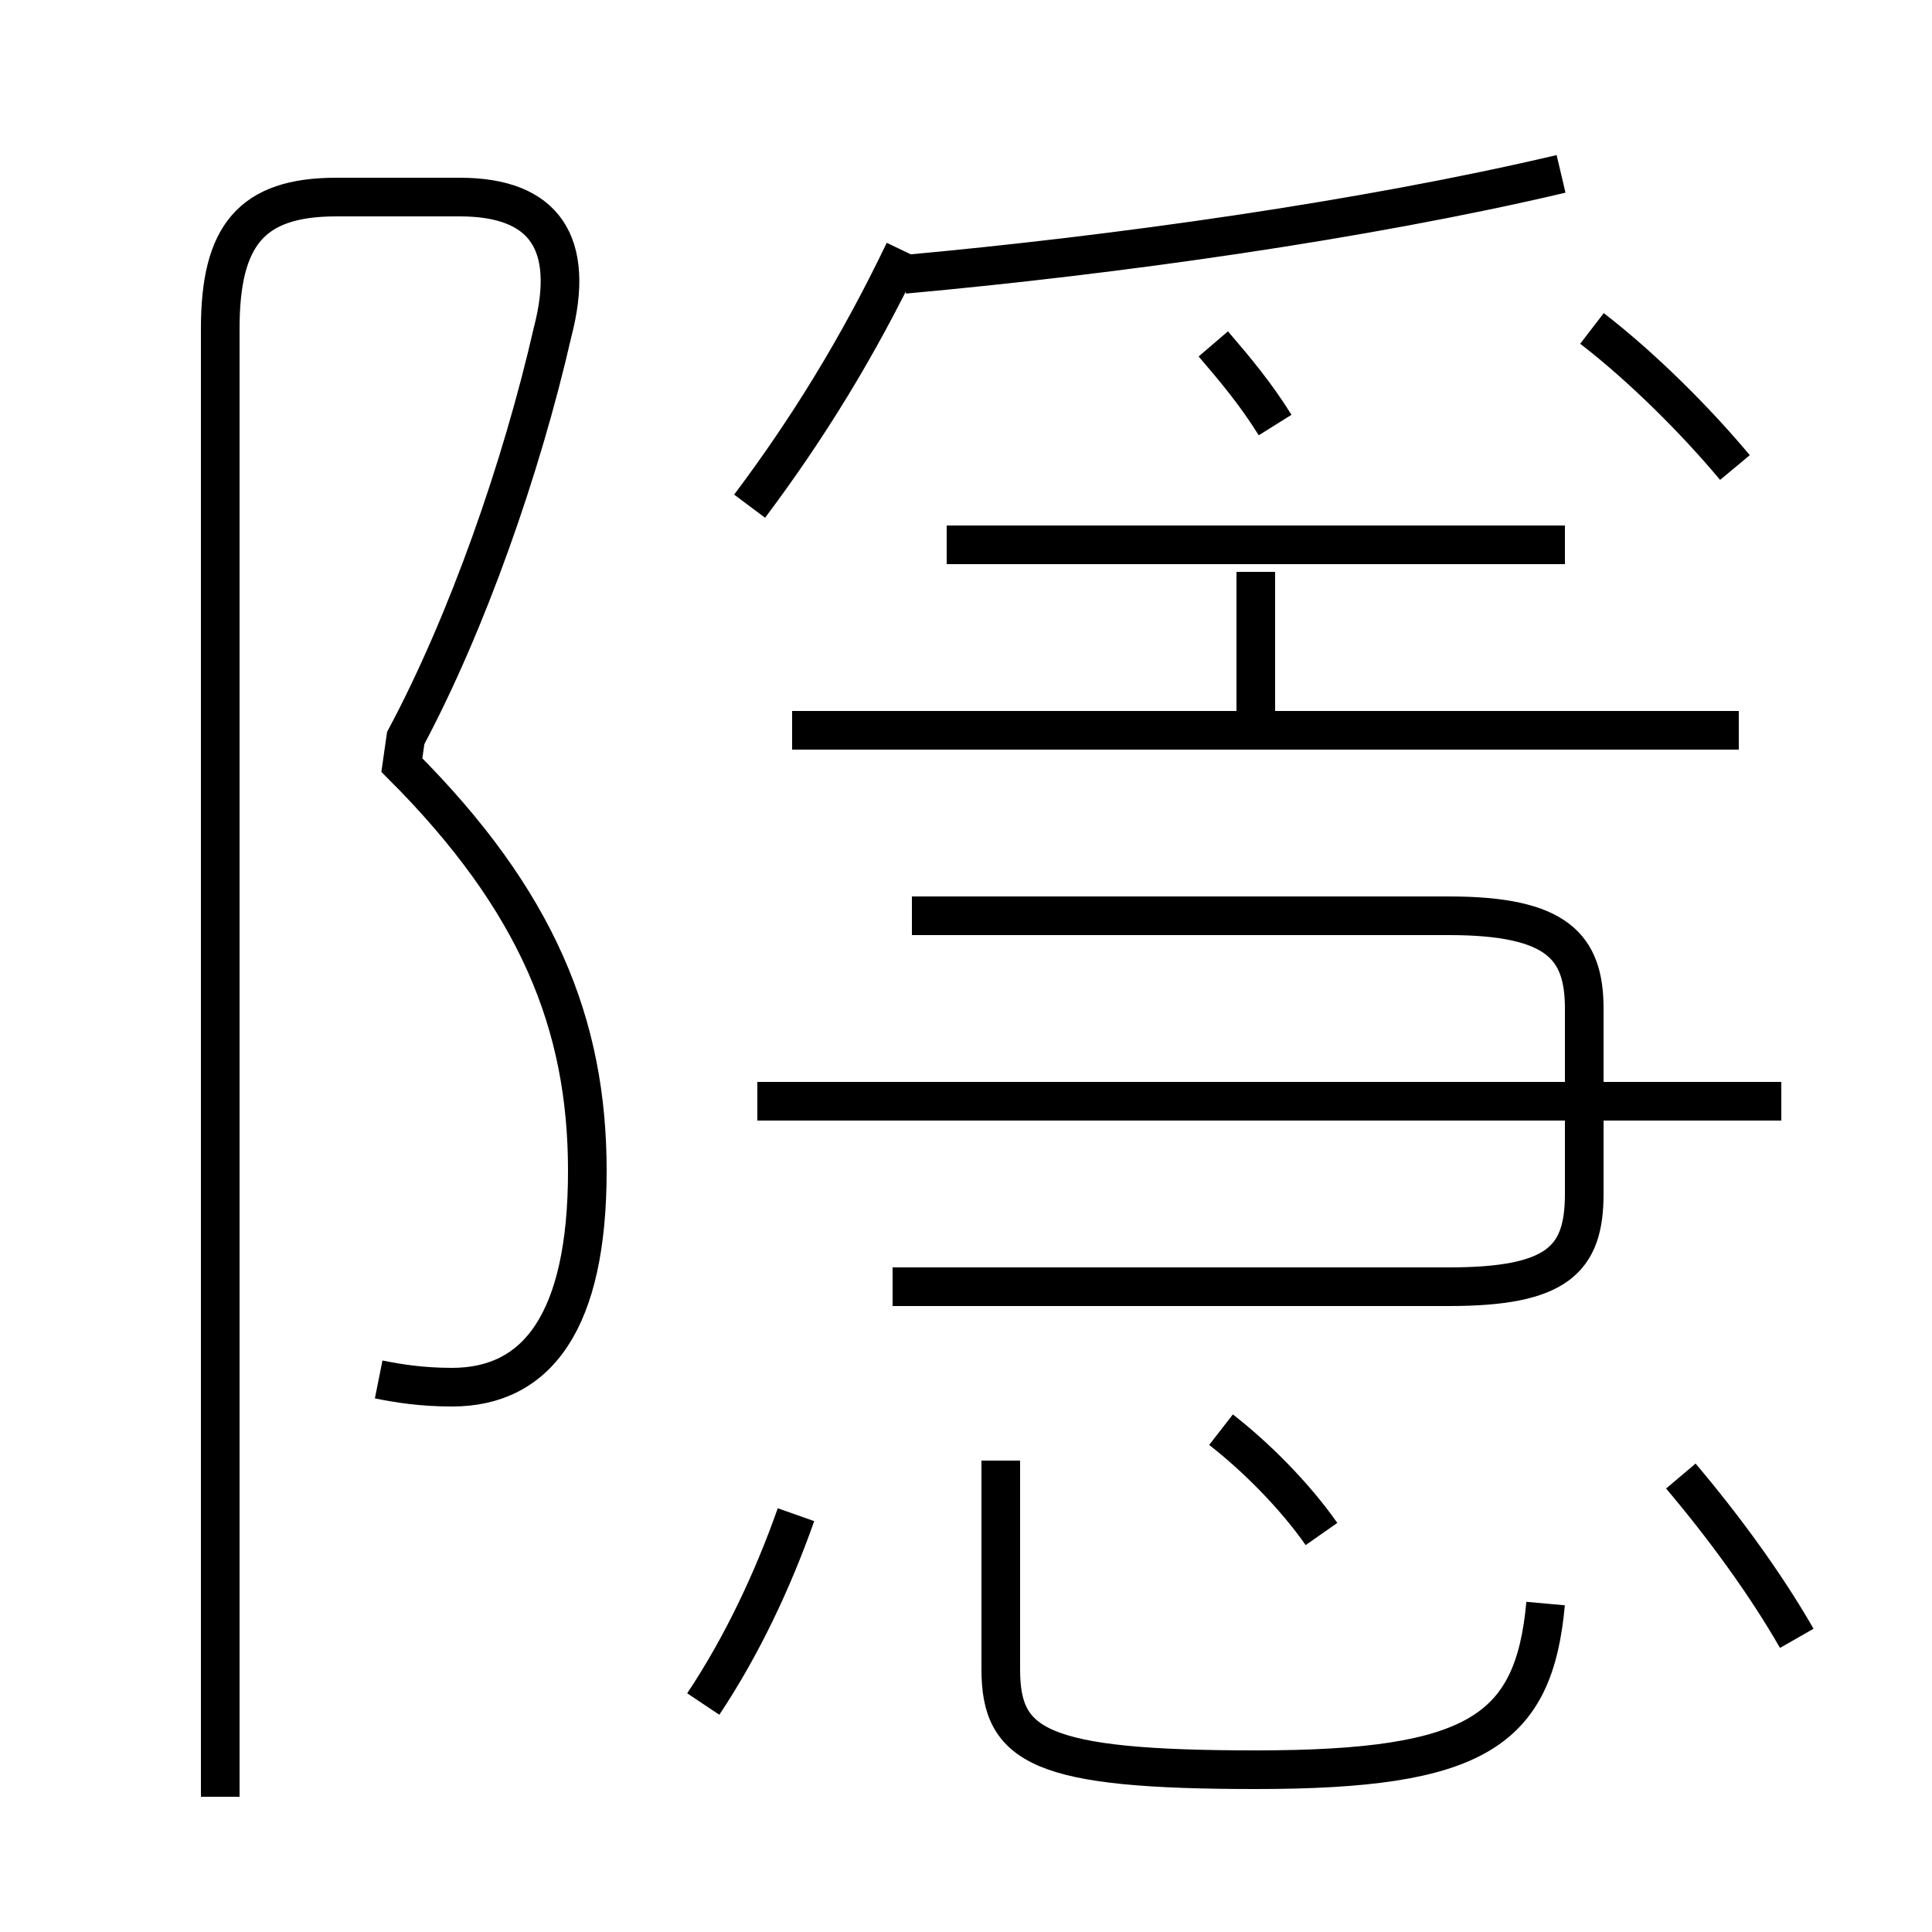 <?xml version='1.0' encoding='utf8'?>
<svg viewBox="0.0 -6.0 50.0 50.0" version="1.1" xmlns="http://www.w3.org/2000/svg">
<rect x="0.0" y="-6.0" width="50.0" height="50.0" fill="#808080" stroke="none"/>
<rect x="-1000" y="-1000" width="2000" height="2000" stroke="white" fill="white"/>
<g style="fill:white;stroke:#000000;  stroke-width:1">
<path d="M 9.8 -8.3 C 10.3 -8.2 10.9 -8.1 11.7 -8.1 C 13.9 -8.1 15.2 -9.8 15.2 -13.7 C 15.2 -17.5 13.9 -20.7 10.4 -24.2 L 10.5 -24.9 C 12.1 -27.9 13.5 -31.9 14.3 -35.4 C 14.9 -37.7 14.1 -38.9 11.9 -38.9 L 8.7 -38.9 C 6.5 -38.9 5.7 -37.9 5.7 -35.5 L 5.7 2.5 M 18.2 0.1 C 19.2 -1.4 20.0 -3.1 20.6 -4.8 M 40.0 -2.5 C 39.7 0.8 38.2 1.8 32.5 1.8 C 26.9 1.8 25.9 1.2 25.9 -0.8 L 25.9 -6.2 M 34.2 -4.3 C 33.5 -5.3 32.5 -6.3 31.6 -7.0 M 23.1 -10.7 L 37.5 -10.7 C 40.3 -10.7 41.0 -11.4 41.0 -13.1 L 41.0 -17.9 C 41.0 -19.5 40.3 -20.3 37.5 -20.3 L 23.6 -20.3 M 46.1 -15.5 L 19.6 -15.5 M 46.5 -1.6 C 45.7 -3.0 44.6 -4.5 43.5 -5.8 M 19.4 -30.9 C 20.9 -32.9 22.2 -35.0 23.4 -37.5 M 45.0 -25.1 L 20.5 -25.1 M 40.5 -29.9 L 24.5 -29.9 M 33.0 -33.0 C 32.5 -33.8 32.0 -34.4 31.4 -35.1 M 23.4 -36.9 C 28.9 -37.4 35.3 -38.3 40.4 -39.5 M 44.9 -31.9 C 43.9 -33.1 42.5 -34.5 41.2 -35.5 M 32.5 -29.2 L 32.5 -25.4" transform="translate(0.0 38.0)" />
</g>
</svg>